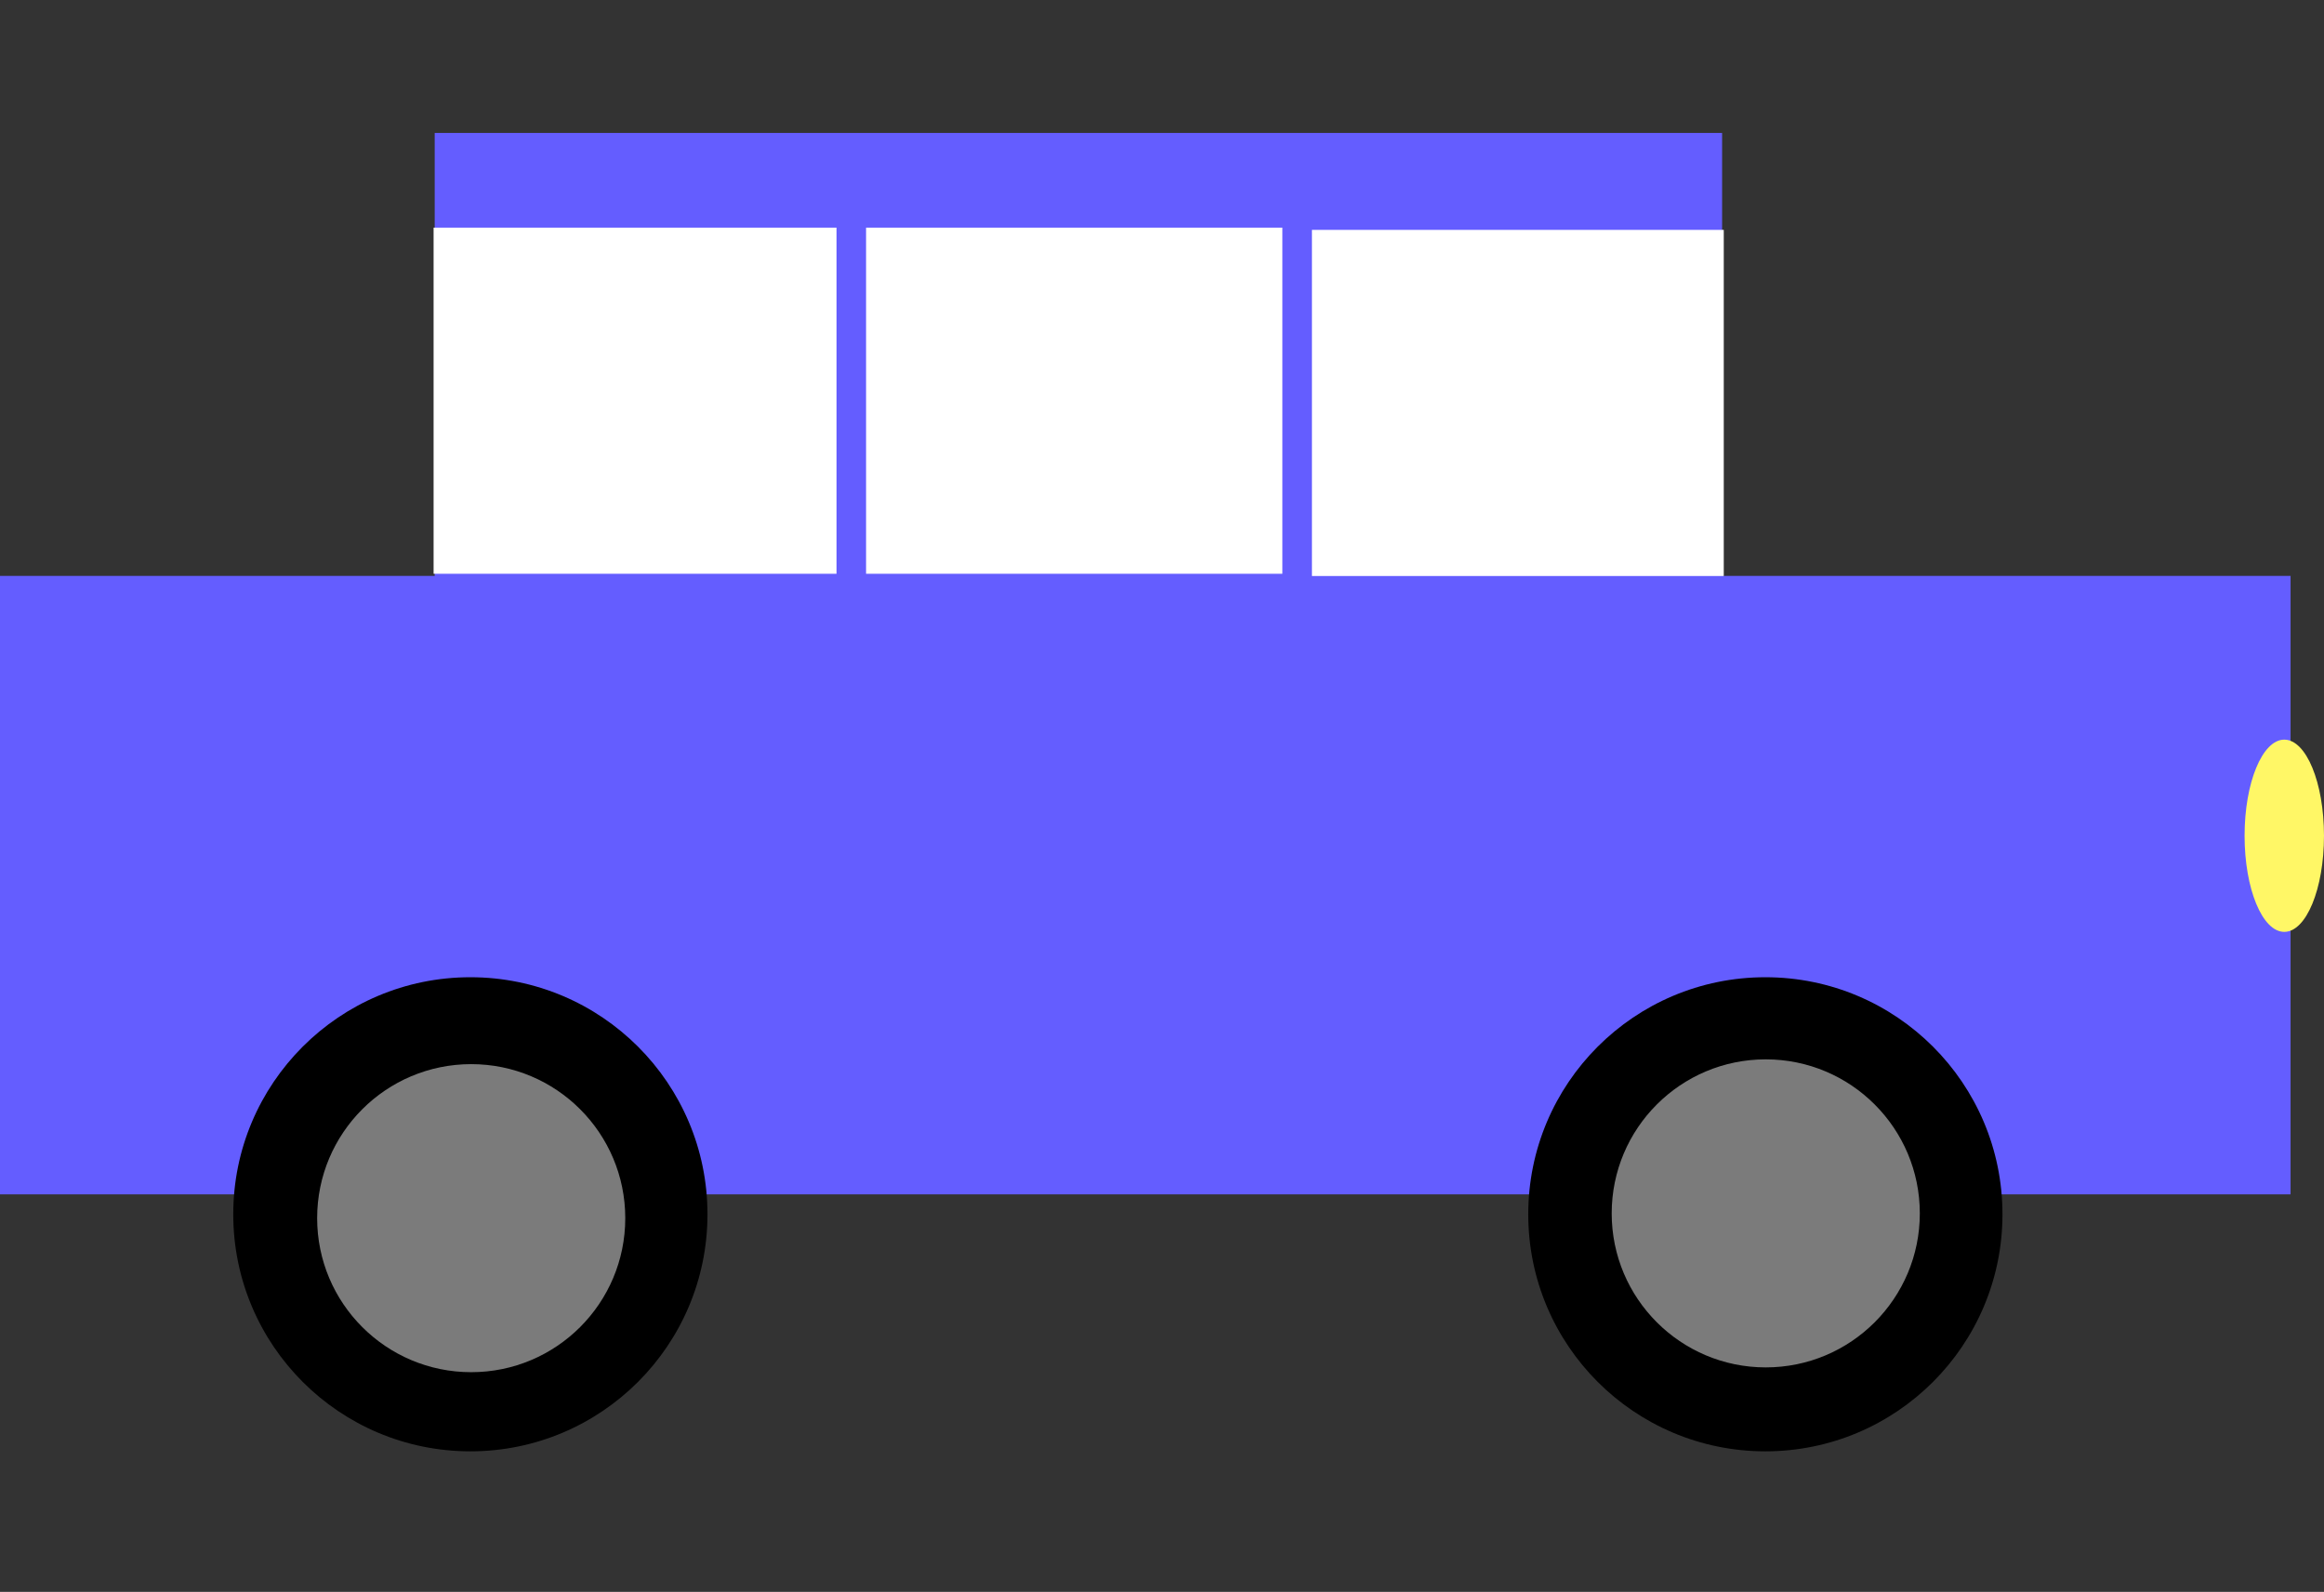 <svg version="1.1" xmlns="http://www.w3.org/2000/svg" xmlns:xlink="http://www.w3.org/1999/xlink" width="173.75" height="119.043" viewBox="0,0,173.75,119.043"><rect x="0" y="0" width="173.75" height="119.043" fill="#333333" stroke="none"/><g transform="translate(-161.25,-118.183)"><g data-paper-data="{&quot;isPaintingLayer&quot;:true}" fill-rule="nonzero" stroke="none" stroke-linecap="butt" stroke-linejoin="miter" stroke-miterlimit="10" stroke-dasharray="" stroke-dashoffset="0" style="mix-blend-mode: normal"><path d="M161.25,207.5v-46.25h171.25v46.25z" fill="#645dff" stroke-width="none"/><path d="M193.75,170v-41.875h96.25v41.875z" fill="#645dff" stroke-width="0"/><path d="M335,180.683c0,3.97 -1.329,7.188 -2.969,7.188c-1.64,0 -2.969,-3.218 -2.969,-7.188c0,-3.97 1.329,-7.188 2.969,-7.188c1.64,0 2.969,3.218 2.969,7.188z" fill="#fff766" stroke-width="0"/><ellipse cx="635" cy="236.367" transform="scale(0.5,0.5)" rx="0" ry="0" fill="#fff766" stroke-width="0"/><path d="M259.334,161.258v-25.884h30.79v25.884z" fill="#ffffff" stroke-width="0"/><path d="M226,161.091v-25.884h31.123v25.884z" fill="#ffffff" stroke-width="0"/><path d="M193.667,161.091v-25.884h30.123v25.884z" fill="#ffffff" stroke-width="0"/><path d="M178.689,208.99c0,-9.79 7.937,-17.727 17.727,-17.727c9.79,0 17.727,7.937 17.727,17.727c0,9.79 -7.937,17.727 -17.727,17.727c-9.79,0 -17.727,-7.937 -17.727,-17.727z" fill="#000000" stroke-width="0"/><path d="M275.507,208.99c0,-9.79 7.937,-17.727 17.727,-17.727c9.79,0 17.727,7.937 17.727,17.727c0,9.79 -7.937,17.727 -17.727,17.727c-9.79,0 -17.727,-7.937 -17.727,-17.727z" fill="#000000" stroke-width="0"/><path d="M184.961,209.28c0,-6.361 5.157,-11.518 11.518,-11.518c6.361,0 11.518,5.157 11.518,11.518c0,6.361 -5.157,11.518 -11.518,11.518c-6.361,0 -11.518,-5.157 -11.518,-11.518z" fill="#7b7b7b" stroke-width="0"/><ellipse cx="475.636" cy="474.452" transform="scale(0.5,0.5)" rx="0" ry="0" fill="#7b7b7b" stroke-width="0"/><path d="M281.746,208.922c0,-6.361 5.157,-11.518 11.518,-11.518c6.361,0 11.518,5.157 11.518,11.518c0,6.361 -5.157,11.518 -11.518,11.518c-6.361,0 -11.518,-5.157 -11.518,-11.518z" fill="#7b7b7b" stroke-width="0"/></g></g></svg>